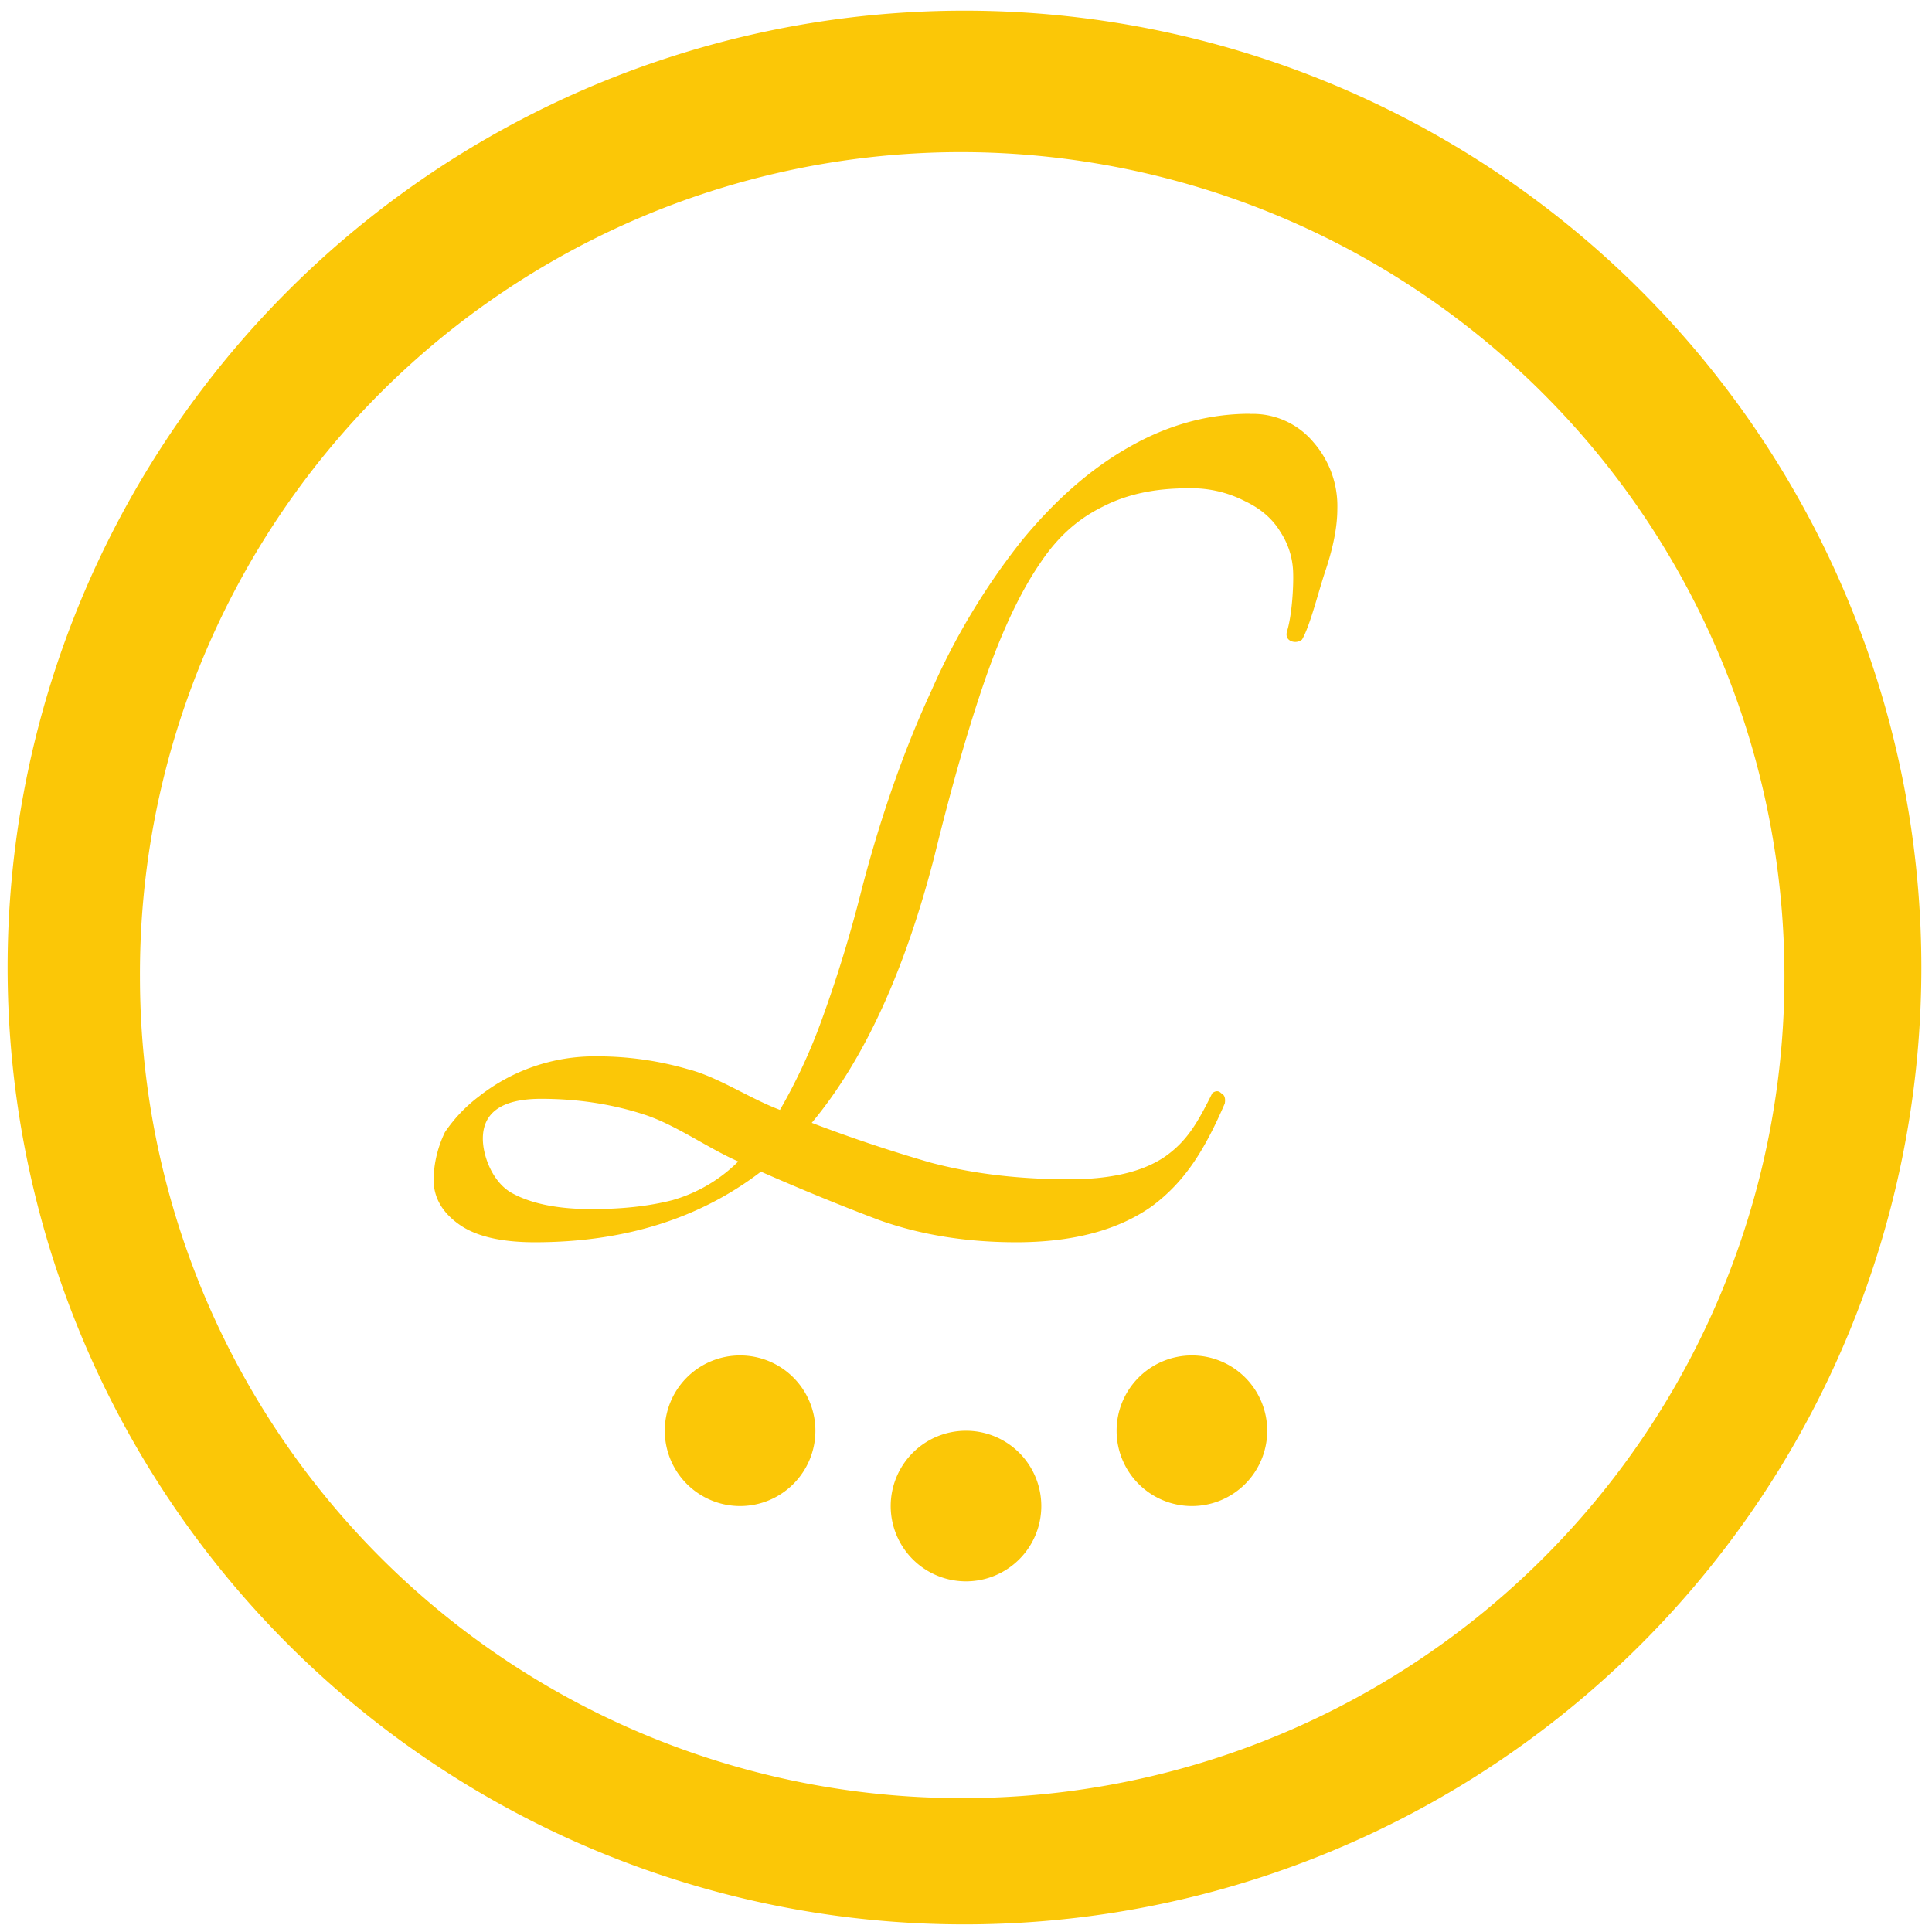 <?xml version="1.0" encoding="UTF-8" standalone="no"?>
<svg
   xmlns:dc="http://purl.org/dc/elements/1.1/"
   xmlns:cc="http://creativecommons.org/ns#"
   xmlns:rdf="http://www.w3.org/1999/02/22-rdf-syntax-ns#"
   xmlns:svg="http://www.w3.org/2000/svg"
   xmlns="http://www.w3.org/2000/svg"
   xmlns:sodipodi="http://sodipodi.sourceforge.net/DTD/sodipodi-0.dtd"
   xmlns:inkscape="http://www.inkscape.org/namespaces/inkscape"
   width="48"
   height="48"
   viewBox="0 0 12.7 12.7"
   version="1.1"
   id="svg4"
   sodipodi:docname="latte-dock.svg"
   inkscape:version="0.92.4 (5da689c313, 2019-01-14)">
  <defs
     id="defs8" />
  <sodipodi:namedview
     pagecolor="#ffffff"
     bordercolor="#666666"
     borderopacity="1"
     objecttolerance="10"
     gridtolerance="10"
     guidetolerance="10"
     inkscape:pageopacity="0"
     inkscape:pageshadow="2"
     inkscape:window-width="1112"
     inkscape:window-height="480"
     id="namedview6"
     showgrid="false"
     inkscape:zoom="4.9166667"
     inkscape:cx="2.1355932"
     inkscape:cy="24"
     inkscape:window-x="0"
     inkscape:window-y="25"
     inkscape:window-maximized="0"
     inkscape:current-layer="svg4" />
  <path
     d="m 6.34,0.07 a 6.29,6.29 0 0 0 0,12.58 6.29,6.29 0 0 0 0,-12.58 z M 6.32,1 A 5.417,5.417 0 0 1 11.73,6.41 5.4,5.4 0 0 1 6.33,11.82 5.4,5.4 0 0 1 0.92,6.42 5.4,5.4 0 0 1 6.32,1 Z M 8.218,2.72 C 7.941,2.72 7.675,2.794 7.42,2.94 7.171,3.081 6.935,3.287 6.714,3.557 a 4.49,4.49 0 0 0 -0.59,0.98 C 5.947,4.919 5.794,5.352 5.667,5.836 A 8.757,8.757 0 0 1 5.401,6.706 3.69,3.69 0 0 1 5.127,7.296 C 4.922,7.218 4.72,7.079 4.521,7.028 A 2.136,2.136 0 0 0 3.922,6.944 1.227,1.227 0 0 0 3.15,7.206 0.99,0.99 0 0 0 2.925,7.442 0.749,0.749 0 0 0 2.85,7.752 c 0,0.119 0.056,0.217 0.167,0.296 0.11,0.079 0.277,0.118 0.499,0.118 0.587,0 1.082,-0.155 1.486,-0.464 0.255,0.112 0.516,0.22 0.782,0.32 0.271,0.096 0.57,0.144 0.897,0.144 0.37,0 0.668,-0.079 0.89,-0.236 C 7.791,7.767 7.919,7.558 8.051,7.254 8.057,7.22 8.05,7.197 8.027,7.186 8.011,7.169 7.991,7.169 7.969,7.186 7.874,7.377 7.805,7.499 7.661,7.601 7.517,7.701 7.307,7.752 7.031,7.752 6.698,7.752 6.393,7.716 6.116,7.642 A 9.811,9.811 0 0 1 5.336,7.381 C 5.678,6.971 5.946,6.388 6.141,5.634 6.257,5.161 6.371,4.767 6.481,4.451 6.592,4.136 6.711,3.886 6.838,3.701 6.966,3.509 7.105,3.401 7.254,3.328 7.409,3.249 7.592,3.21 7.803,3.21 A 0.77,0.77 0 0 1 8.185,3.295 C 8.29,3.345 8.367,3.413 8.417,3.497 A 0.51,0.51 0 0 1 8.5,3.751 C 8.505,3.853 8.492,4.052 8.459,4.154 8.453,4.182 8.462,4.202 8.484,4.213 A 0.071,0.071 0 0 0 8.559,4.204 C 8.614,4.109 8.666,3.889 8.716,3.742 8.766,3.59 8.791,3.458 8.791,3.346 A 0.637,0.637 0 0 0 8.633,2.906 0.519,0.519 0 0 0 8.218,2.721 Z M 3.557,7.223 c 0.238,0 0.462,0.034 0.673,0.102 0.21,0.067 0.418,0.22 0.623,0.31 A 1.002,1.002 0 0 1 4.421,7.889 C 4.266,7.929 4.089,7.948 3.889,7.948 3.662,7.948 3.485,7.911 3.357,7.838 3.236,7.765 3.174,7.598 3.174,7.485 3.174,7.311 3.302,7.223 3.557,7.223 Z M 4.865,8.91 A 0.495,0.495 0 0 0 4.37,9.405 0.495,0.495 0 0 0 4.865,9.9 0.495,0.495 0 0 0 5.36,9.405 0.495,0.495 0 0 0 4.865,8.91 Z m 2.97,0 A 0.495,0.495 0 0 0 7.34,9.405 0.495,0.495 0 0 0 7.835,9.9 0.495,0.495 0 0 0 8.33,9.405 0.495,0.495 0 0 0 7.835,8.91 Z M 6.35,9.405 A 0.495,0.495 0 0 0 5.855,9.9 0.495,0.495 0 0 0 6.35,10.395 0.495,0.495 0 0 0 6.845,9.9 0.495,0.495 0 0 0 6.35,9.405 Z"
     id="path2"
     inkscape:connector-curvature="0"
     style="fill:#fbc707" />
</svg>
